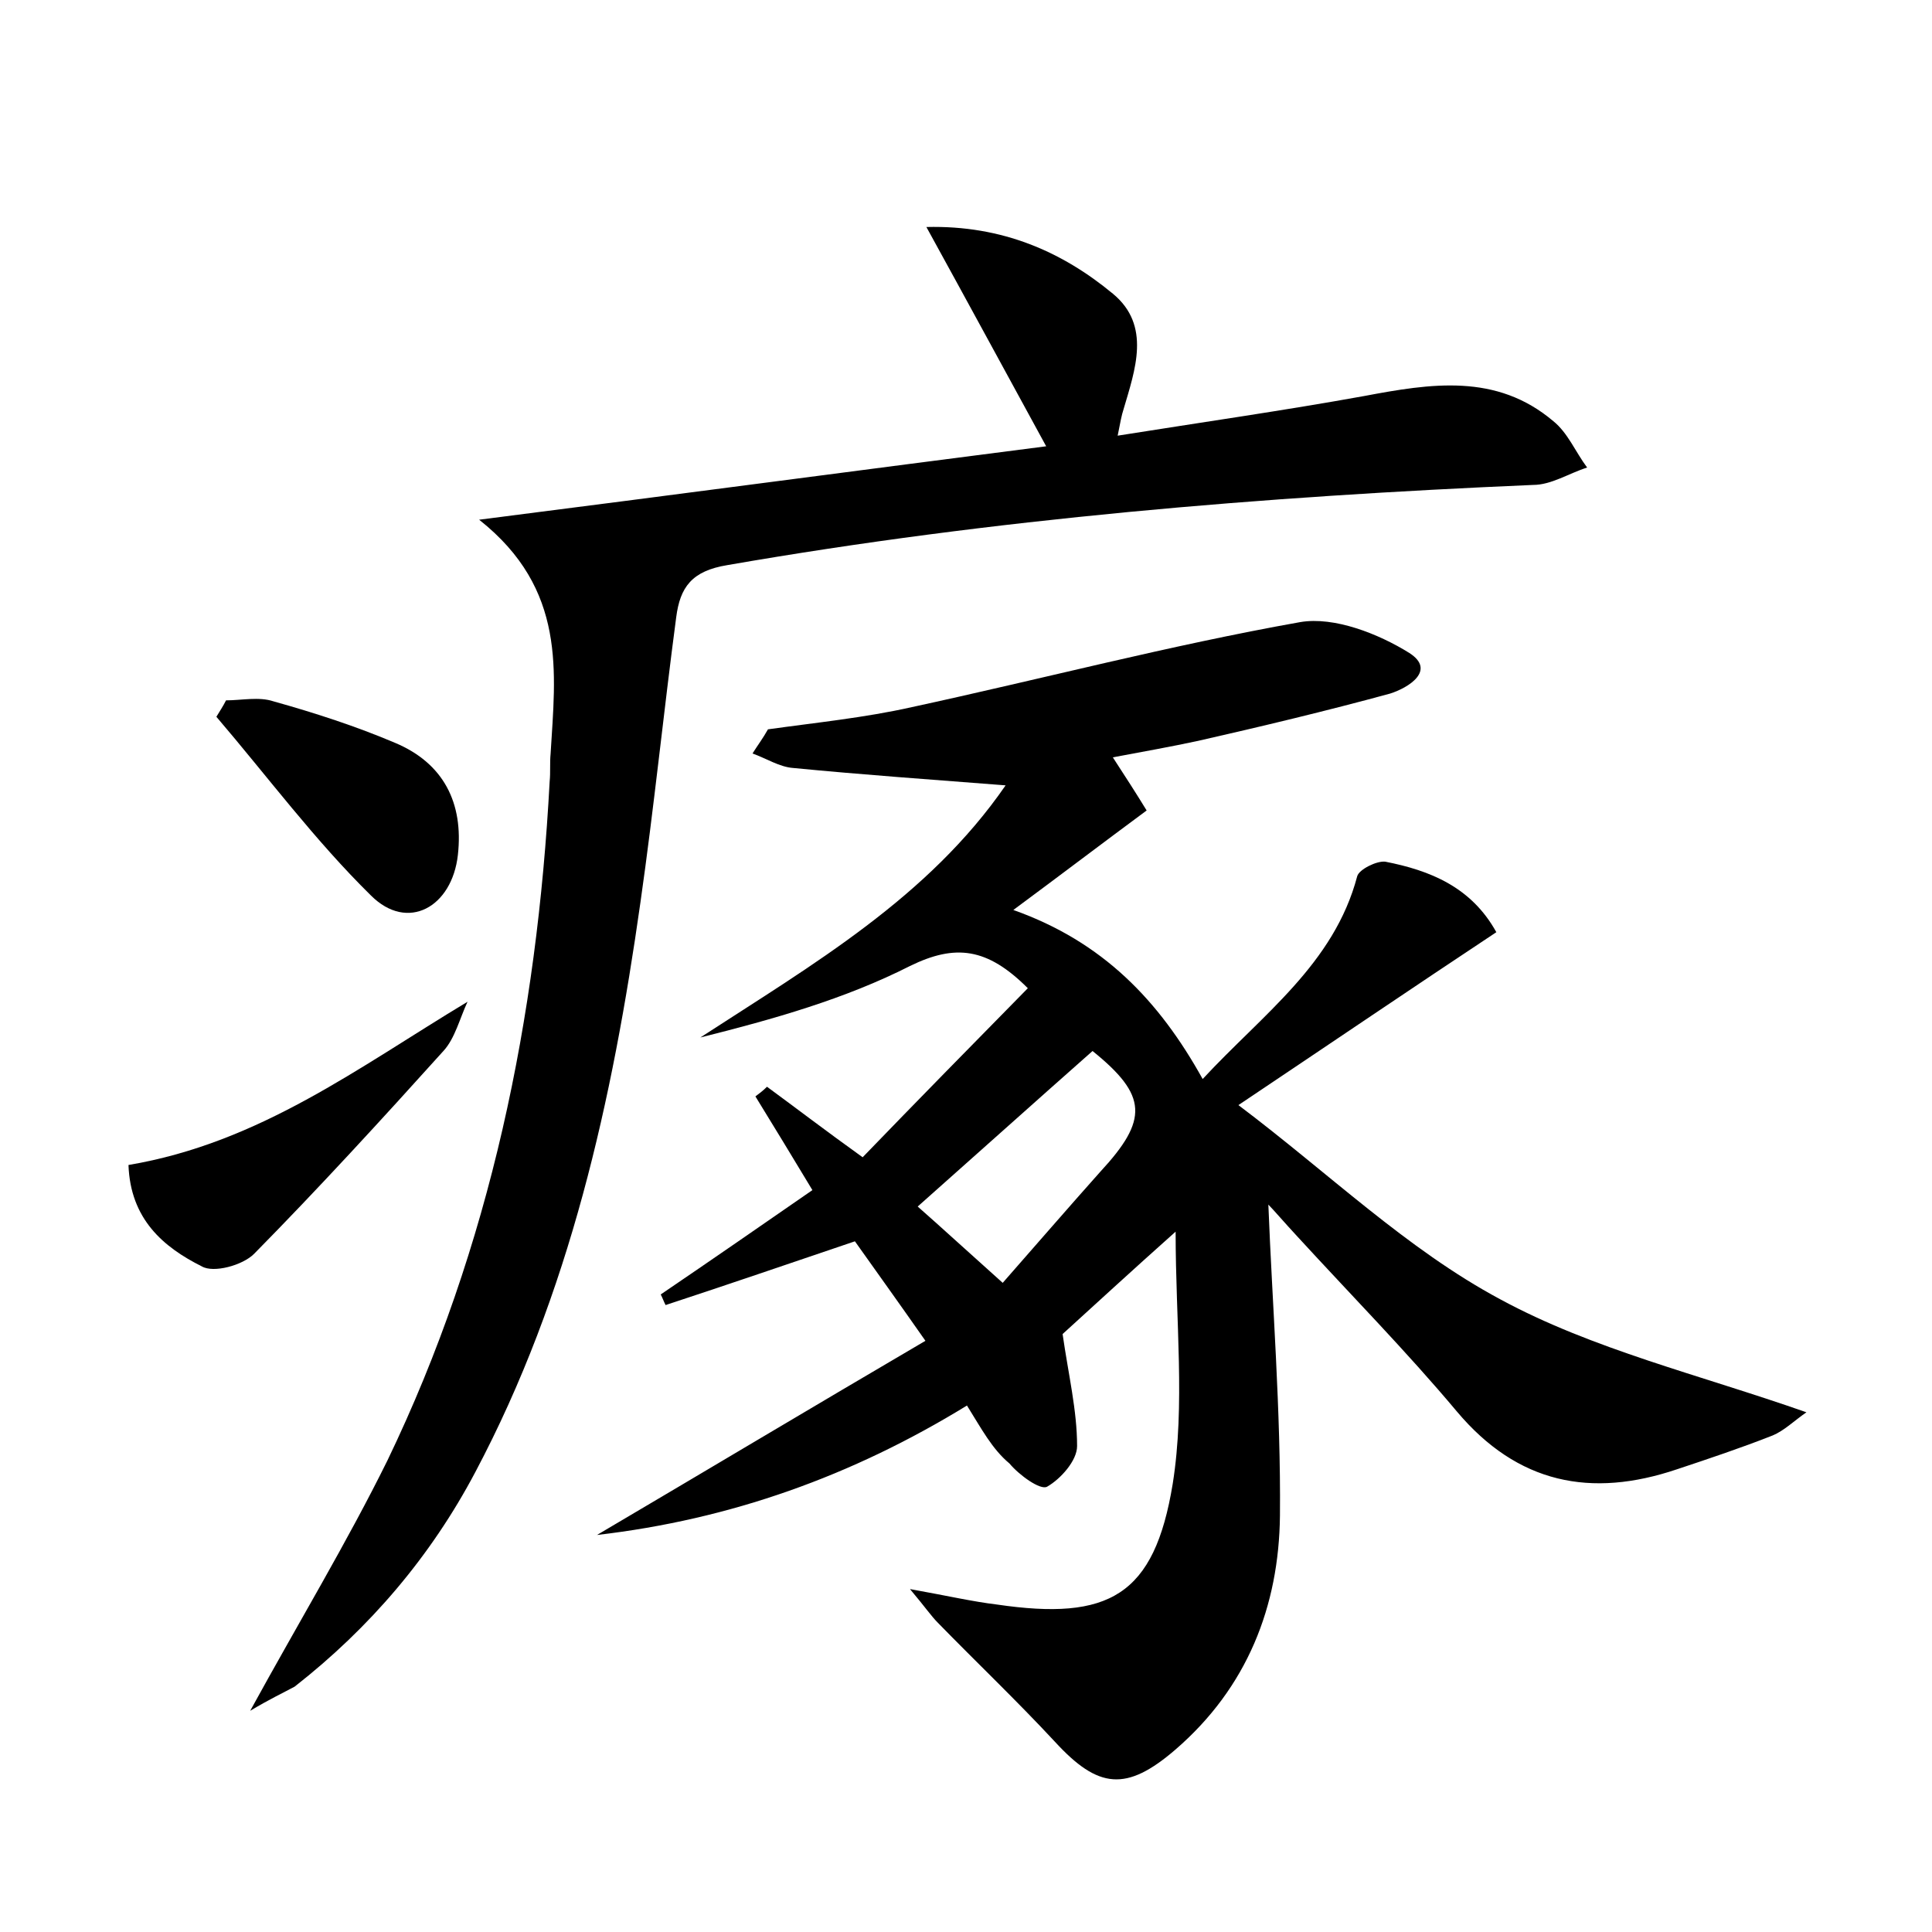 <?xml version="1.0" encoding="utf-8"?>
<!-- Generator: Adobe Illustrator 22.0.0, SVG Export Plug-In . SVG Version: 6.00 Build 0)  -->
<svg version="1.1" id="图层_1" xmlns="http://www.w3.org/2000/svg" xmlns:xlink="http://www.w3.org/1999/xlink" x="0px" y="0px"
	 viewBox="0 0 200 200" style="enable-background:new 0 0 200 200;" xml:space="preserve">
<style type="text/css">
	.st0{fill:#FFFFFF;}
</style>
<g>
	
	<path d="M100.1,145.5c-11.9,7.3-24.5,11.8-38.3,13.4c11.2-6.6,22.4-13.3,34-20.1c-2.8-4-5.1-7.2-7.3-10.3
		c-6.8,2.3-13.2,4.5-19.6,6.6c-0.2-0.4-0.3-0.7-0.5-1.1c5.3-3.6,10.5-7.2,15.7-10.8c-2.1-3.5-4-6.6-5.9-9.7c0.4-0.3,0.8-0.6,1.2-1
		c3,2.2,6,4.5,9.9,7.3c5.6-5.8,11.3-11.6,17.1-17.5c-4.2-4.2-7.5-4.6-12.2-2.3c-6.7,3.4-14.1,5.5-21.7,7.4
		c11.7-7.6,23.6-14.5,31.6-26.1c-7.7-0.6-14.8-1.1-22-1.8c-1.4-0.1-2.8-1-4.2-1.5c0.5-0.8,1.1-1.6,1.6-2.5c5-0.7,10-1.2,14.9-2.3
		c13.4-2.9,26.7-6.4,40.2-8.8c3.5-0.6,8.1,1.2,11.3,3.2c2.8,1.8-0.1,3.6-2,4.2c-6.6,1.8-13.3,3.4-19.9,4.9c-2.8,0.6-5.6,1.1-8.8,1.7
		c1.3,2,2.4,3.7,3.5,5.5c-4.6,3.4-8.8,6.6-13.8,10.3c9.3,3.3,15.1,9.4,19.6,17.5c6.2-6.7,13.6-11.9,16-21c0.2-0.7,2-1.6,2.9-1.5
		c4.6,0.9,8.9,2.6,11.5,7.3c-8.6,5.7-17,11.4-26.7,17.9c9.3,7,17.4,14.9,27.1,20.1c9.6,5.2,20.6,7.8,31.7,11.7
		c-1.3,0.9-2.3,1.9-3.5,2.4c-3.3,1.3-6.6,2.4-9.9,3.5c-8.9,3-16.5,1.5-22.8-6c-5.2-6.2-11-12.1-16.5-18.1c-1.3-1.4-2.5-2.8-3-3.3
		c0.4,10.3,1.3,21.3,1.2,32.2c-0.1,9.4-3.4,17.8-10.8,24.2c-5.1,4.4-8,4.1-12.5-0.8c-3.9-4.2-8.1-8.2-12.1-12.3
		c-0.7-0.7-1.3-1.6-2.9-3.5c3.9,0.7,6.5,1.3,9,1.6c11.6,1.7,16.3-0.9,18.2-12.5c1.3-8.2,0.3-16.7,0.3-26.1
		c-4.6,4.1-8.4,7.6-11.7,10.6c0.6,4.2,1.5,7.9,1.5,11.6c0,1.5-1.7,3.4-3.1,4.2c-0.7,0.4-2.9-1.2-3.9-2.4
		C102.7,150,101.6,147.9,100.1,145.5z M103.8,132.8c3.6-4.1,6.8-7.8,10.1-11.5c5-5.4,4.9-7.9-0.8-12.5c-6,5.3-11.9,10.6-18.1,16.1
		C97.5,127.1,100,129.4,103.8,132.8z"/>
	<path d="M25.9,177.1c5.1-9.3,10-17.4,14.2-25.9c10.7-22.2,15.5-45.9,16.8-70.3c0.1-1,0-1.9,0.1-2.9c0.5-8.4,1.7-17-7.4-24.2
		c20.4-2.6,39.2-5.1,58.7-7.6c-4.1-7.5-8-14.7-12.4-22.7c7.9-0.2,14.1,2.6,19.3,6.9c4,3.3,2.3,7.9,1.1,12c-0.2,0.6-0.3,1.2-0.6,2.7
		c8.8-1.4,17.2-2.6,25.5-4.1c6.9-1.3,13.7-2.4,19.6,2.6c1.5,1.2,2.3,3.2,3.5,4.8c-1.9,0.6-3.7,1.8-5.6,1.8
		c-28,1.2-55.8,3.5-83.4,8.3c-3.7,0.6-4.9,2.3-5.3,5.4c-1.3,9.8-2.3,19.7-3.7,29.5c-2.9,20.5-7.3,40.5-17.1,59
		c-4.6,8.7-10.9,16.1-18.7,22.2C29.2,175.3,27.9,175.9,25.9,177.1z"/>
	<path d="M13.3,120.6c13.6-2.3,23.8-10.1,35.1-16.9c-0.8,1.7-1.3,3.8-2.5,5.1c-6.4,7.1-12.9,14.2-19.6,21c-1.2,1.2-4.2,2-5.4,1.3
		C16.9,129.1,13.5,126.2,13.3,120.6z"/>
	<path d="M23.4,72.5c1.6,0,3.4-0.4,4.9,0.1c4.3,1.2,8.6,2.6,12.6,4.3c5,2.1,7.1,6.2,6.5,11.6c-0.6,5.4-5.2,8-9,4.2
		c-5.8-5.7-10.7-12.3-16-18.5C22.7,73.7,23.1,73.1,23.4,72.5z"/>
	
</g>
</svg>
